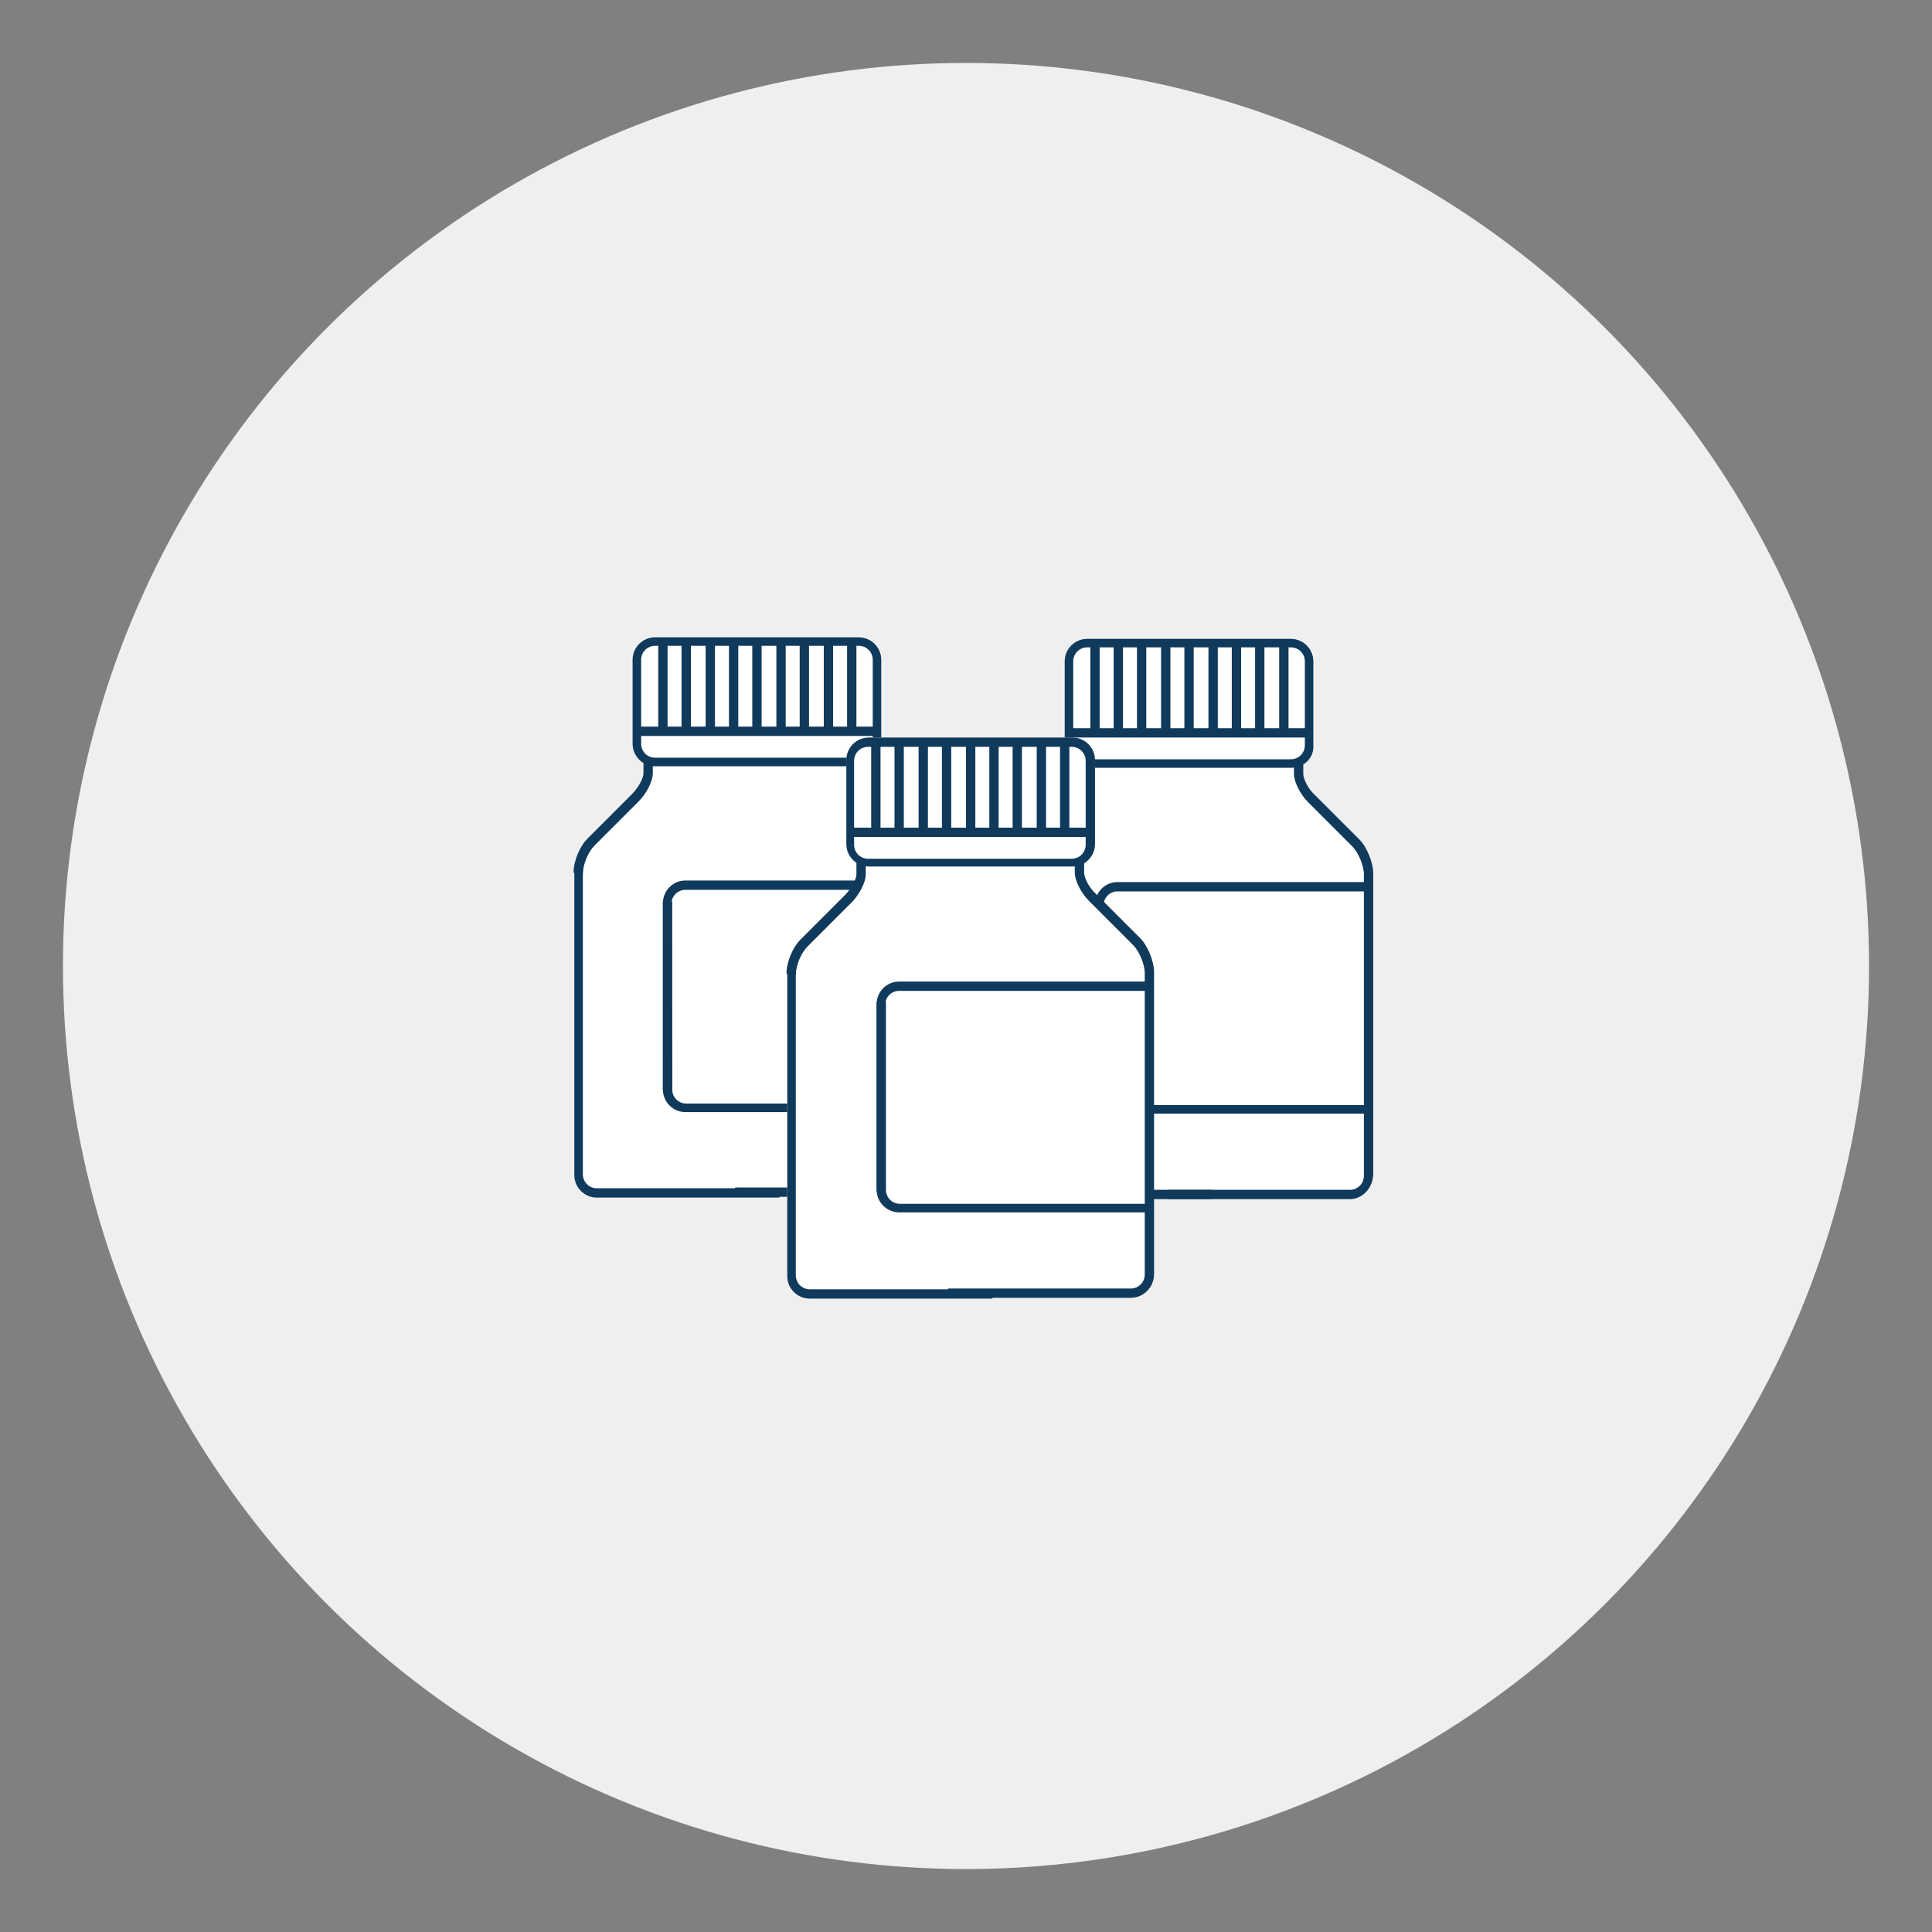 <?xml version="1.0" encoding="utf-8"?>
<!-- Generator: Adobe Illustrator 18.1.1, SVG Export Plug-In . SVG Version: 6.00 Build 0)  -->
<svg version="1.1" id="Layer_1" xmlns="http://www.w3.org/2000/svg" xmlns:xlink="http://www.w3.org/1999/xlink" x="0px" y="0px"
	 viewBox="1059.5 1815.8 248.6 248.6" enable-background="new 1059.5 1815.8 248.6 248.6" xml:space="preserve">
<rect x="1059.5" y="1815.8" width="248.6" height="248.6" fill="#808080" stroke="none"/>
<circle fill="#EFEFEF" cx="1183.8" cy="1940.1" r="116.2"/>
<g>
	<g>
		<path fill="#FFFFFF" d="M1178.7,1923.7l-5.7-5.7c-0.9-0.9-1.5-2.1-1.5-2.7v-1.3c0.2-0.1,0.3-0.2,0.4-0.3c0.1-0.1,0.2-0.2,0.3-0.3
			c0,0,0.1-0.1,0.1-0.1c0.2-0.2,0.3-0.4,0.4-0.6c0-0.1,0.1-0.2,0.1-0.3c0-0.1,0.1-0.2,0.1-0.3c0.1-0.2,0.1-0.5,0.1-0.7v-10.8
			c0-1.6-1.3-2.9-2.9-2.9h-26.2c-1.6,0-2.9,1.3-2.9,2.9v10.8c0,1.1,0.6,2.1,1.5,2.6v1.3c0,0.6-0.6,1.9-1.5,2.7l-5.7,5.7
			c-1,1-1.9,3-1.9,4.4l0,38.8c0,1.6,1.3,2.9,2.9,2.9h17.8l0,0h23.5c1.6,0,2.9-1.3,2.9-2.9v-38.8
			C1180.5,1926.6,1179.7,1924.7,1178.7,1923.7z M1142.5,1914c0.4,0.2,0.9,0.3,1.4,0.3h26.2c0.3,0,0.6,0,0.9-0.1
			c0.1,0,0.3-0.1,0.4-0.2c0,0,0.1,0,0.1,0"/>
		<g>
			<g>
				<g>
					<path fill="#103A5C" d="M1133.3,1928.1c0-1.5,0.8-3.4,1.8-4.4l5.7-5.7c0.9-0.9,1.5-2.1,1.5-2.7v-1.5h1.2v1.5
						c0,1.1-0.9,2.7-1.8,3.6l-5.7,5.7c-0.8,0.8-1.5,2.4-1.5,3.6"/>
				</g>
				<g>
					<path fill="#103A5C" d="M1177.6,1969.8h-23.5v-1.2h23.5c1,0,1.8-0.8,1.8-1.8v-38.8c0-1.1-0.7-2.8-1.5-3.6l-5.7-5.7
						c-1-1-1.8-2.6-1.8-3.6v-1.5h1.2v1.5c0,0.6,0.6,1.9,1.5,2.7l5.7,5.7c1,1,1.8,3,1.8,4.4v38.8
						C1180.5,1968.5,1179.2,1969.8,1177.6,1969.8z"/>
				</g>
			</g>
			<g>
				<path fill="#103A5C" d="M1170,1914.4h-26.2c-1.6,0-2.9-1.3-2.9-2.9v-10.8c0-1.6,1.3-2.9,2.9-2.9h26.2c1.6,0,2.9,1.3,2.9,2.9
					v10.8C1173,1913,1171.7,1914.4,1170,1914.4z M1143.8,1898.9c-1,0-1.8,0.8-1.8,1.8v10.8c0,1,0.8,1.8,1.8,1.8h26.2
					c1,0,1.8-0.8,1.8-1.8v-10.8c0-1-0.8-1.8-1.8-1.8H1143.8z"/>
			</g>
			<g>
				<g>
					<rect x="1144.2" y="1898.3" fill="#103A5C" width="1.2" height="11.6"/>
				</g>
				<g>
					<rect x="1147.2" y="1898.3" fill="#103A5C" width="1.2" height="11.6"/>
				</g>
				<g>
					<rect x="1150.3" y="1898.3" fill="#103A5C" width="1.2" height="11.6"/>
				</g>
				<g>
					<rect x="1153.3" y="1898.3" fill="#103A5C" width="1.2" height="11.6"/>
				</g>
				<g>
					<rect x="1156.3" y="1898.3" fill="#103A5C" width="1.2" height="11.6"/>
				</g>
				<g>
					<rect x="1159.4" y="1898.3" fill="#103A5C" width="1.2" height="11.6"/>
				</g>
				<g>
					<rect x="1162.4" y="1898.3" fill="#103A5C" width="1.2" height="11.6"/>
				</g>
				<g>
					<rect x="1165.5" y="1898.3" fill="#103A5C" width="1.2" height="11.6"/>
				</g>
				<g>
					<rect x="1168.5" y="1898.3" fill="#103A5C" width="1.2" height="11.6"/>
				</g>
			</g>
			<g>
				<rect x="1141.5" y="1909.3" fill="#103A5C" width="30.9" height="1.2"/>
			</g>
			<g>
				<path fill="#103A5C" d="M1146,1956.2l-1.2-0.1V1932c0-1.6,1.3-2.9,2.9-2.9h32.2v1.2h-32.2c-1,0-1.8,0.8-1.8,1.8L1146,1956.2
					L1146,1956.2z"/>
				<path fill="#103A5C" d="M1179.9,1958.9h-32.2c-1.6,0-2.9-1.3-2.9-2.9v-24.2h1.2h0v24.2c0,1,0.8,1.8,1.8,1.8h32.2"/>
			</g>
			<path fill="#103A5C" d="M1136,1924.5c-0.8,0.8-1.5,2.4-1.5,3.6v38.8c0,1,0.8,1.8,1.8,1.8h23.5v1.2h-23.5c-1.6,0-2.9-1.3-2.9-2.9
				v-38.8c0-1.5,0.8-3.4,1.8-4.4"/>
		</g>
	</g>
	<g>
		<path fill="#FFFFFF" d="M1234.3,1923.9l-5.7-5.7c-0.9-0.9-1.5-2.1-1.5-2.7v-1.3c0.2-0.1,0.3-0.2,0.4-0.3c0.1-0.1,0.2-0.2,0.3-0.3
			c0,0,0.1-0.1,0.1-0.1c0.2-0.2,0.3-0.4,0.4-0.6c0-0.1,0.1-0.2,0.1-0.3c0-0.1,0.1-0.2,0.1-0.3c0.1-0.2,0.1-0.5,0.1-0.7v-10.8
			c0-1.6-1.3-2.9-2.9-2.9h-26.2c-1.6,0-2.9,1.3-2.9,2.9v10.8c0,1.1,0.6,2.1,1.5,2.6v1.3c0,0.6-0.6,1.9-1.5,2.7l-5.7,5.7
			c-1,1-1.9,3-1.9,4.4l0,38.8c0,1.6,1.3,2.9,2.9,2.9h17.8l0,0h23.5c1.6,0,2.9-1.3,2.9-2.9v-38.8
			C1236.1,1926.9,1235.3,1924.9,1234.3,1923.9z M1198,1914.3c0.4,0.2,0.9,0.3,1.4,0.3h26.2c0.3,0,0.6,0,0.9-0.1
			c0.1,0,0.3-0.1,0.4-0.2c0,0,0.1,0,0.1,0"/>
		<g>
			<g>
				<g>
					<path fill="#103A5C" d="M1188.9,1928.3c0-1.5,0.8-3.4,1.8-4.4l5.7-5.7c0.9-0.9,1.5-2.1,1.5-2.7v-1.5h1.2v1.5
						c0,1.1-0.9,2.7-1.8,3.6l-5.7,5.7c-0.8,0.8-1.5,2.4-1.5,3.6"/>
				</g>
				<g>
					<path fill="#103A5C" d="M1233.2,1970.1h-23.5v-1.2h23.5c1,0,1.8-0.8,1.8-1.8v-38.8c0-1.1-0.7-2.8-1.5-3.6l-5.7-5.7
						c-1-1-1.8-2.6-1.8-3.6v-1.5h1.2v1.5c0,0.6,0.6,1.9,1.5,2.7l5.7,5.7c1,1,1.8,3,1.8,4.4v38.8
						C1236.1,1968.7,1234.8,1970.1,1233.2,1970.1z"/>
				</g>
			</g>
			<g>
				<path fill="#103A5C" d="M1225.6,1914.6h-26.2c-1.6,0-2.9-1.3-2.9-2.9v-10.8c0-1.6,1.3-2.9,2.9-2.9h26.2c1.6,0,2.9,1.3,2.9,2.9
					v10.8C1228.6,1913.3,1227.3,1914.6,1225.6,1914.6z M1199.4,1899.1c-1,0-1.8,0.8-1.8,1.8v10.8c0,1,0.8,1.8,1.8,1.8h26.2
					c1,0,1.8-0.8,1.8-1.8v-10.8c0-1-0.8-1.8-1.8-1.8H1199.4z"/>
			</g>
			<g>
				<g>
					<rect x="1199.8" y="1898.5" fill="#103A5C" width="1.2" height="11.6"/>
				</g>
				<g>
					<rect x="1202.8" y="1898.5" fill="#103A5C" width="1.2" height="11.6"/>
				</g>
				<g>
					<rect x="1205.8" y="1898.5" fill="#103A5C" width="1.2" height="11.6"/>
				</g>
				<g>
					<rect x="1208.9" y="1898.5" fill="#103A5C" width="1.2" height="11.6"/>
				</g>
				<g>
					<rect x="1211.9" y="1898.5" fill="#103A5C" width="1.2" height="11.6"/>
				</g>
				<g>
					<rect x="1215" y="1898.5" fill="#103A5C" width="1.2" height="11.6"/>
				</g>
				<g>
					<rect x="1218" y="1898.5" fill="#103A5C" width="1.2" height="11.6"/>
				</g>
				<g>
					<rect x="1221" y="1898.5" fill="#103A5C" width="1.2" height="11.6"/>
				</g>
				<g>
					<rect x="1224.1" y="1898.5" fill="#103A5C" width="1.2" height="11.6"/>
				</g>
			</g>
			<g>
				<rect x="1197" y="1909.5" fill="#103A5C" width="30.9" height="1.2"/>
			</g>
			<g>
				<path fill="#103A5C" d="M1201.6,1956.4l-1.2-0.1v-24.1c0-1.6,1.3-2.9,2.9-2.9h32.2v1.2h-32.2c-1,0-1.8,0.8-1.8,1.8V1956.4
					L1201.6,1956.4z"/>
				<path fill="#103A5C" d="M1235.5,1959.1h-32.2c-1.6,0-2.9-1.3-2.9-2.9v-24.2h1.2l0,0v24.2c0,1,0.8,1.8,1.8,1.8h32.2"/>
			</g>
			<path fill="#103A5C" d="M1191.6,1924.7c-0.8,0.8-1.5,2.4-1.5,3.6v38.8c0,1,0.8,1.8,1.8,1.8h23.5v1.2h-23.5
				c-1.6,0-2.9-1.3-2.9-2.9v-38.8c0-1.5,0.8-3.4,1.8-4.4"/>
		</g>
	</g>
	<g>
		<path fill="#FFFFFF" d="M1206.1,1936.7l-5.7-5.7c-0.9-0.9-1.5-2.1-1.5-2.7v-1.3c0.2-0.1,0.3-0.2,0.4-0.3c0.1-0.1,0.2-0.2,0.3-0.3
			c0,0,0.1-0.1,0.1-0.1c0.2-0.2,0.3-0.4,0.4-0.6c0-0.1,0.1-0.2,0.1-0.3c0-0.1,0.1-0.2,0.1-0.3c0.1-0.2,0.1-0.5,0.1-0.7v-10.8
			c0-1.6-1.3-2.9-2.9-2.9h-26.2c-1.6,0-2.9,1.3-2.9,2.9v10.8c0,1.1,0.6,2.1,1.5,2.6v1.3c0,0.6-0.6,1.9-1.5,2.7l-5.7,5.7
			c-1,1-1.9,3-1.9,4.4l0,38.8c0,1.6,1.3,2.9,2.9,2.9h17.8l0,0h23.5c1.6,0,2.9-1.3,2.9-2.9v-38.8
			C1208,1939.6,1207.2,1937.7,1206.1,1936.7z M1169.9,1927c0.4,0.2,0.9,0.3,1.4,0.3h26.2c0.3,0,0.6,0,0.9-0.1c0.1,0,0.3-0.1,0.4-0.2
			c0,0,0.1,0,0.1,0"/>
		<g>
			<g>
				<g>
					<path fill="#103A5C" d="M1160.7,1941.1c0-1.5,0.8-3.4,1.8-4.4l5.7-5.7c0.9-0.9,1.5-2.1,1.5-2.7v-1.5h1.2v1.5
						c0,1.1-0.9,2.7-1.8,3.6l-5.7,5.7c-0.8,0.8-1.5,2.4-1.5,3.6"/>
				</g>
				<g>
					<path fill="#103A5C" d="M1205,1982.8h-23.5v-1.2h23.5c1,0,1.8-0.8,1.8-1.8v-38.8c0-1.1-0.7-2.8-1.5-3.6l-5.7-5.7
						c-1-1-1.8-2.6-1.8-3.6v-1.5h1.2v1.5c0,0.6,0.6,1.9,1.5,2.7l5.7,5.7c1,1,1.8,3,1.8,4.4v38.8
						C1208,1981.5,1206.6,1982.8,1205,1982.8z"/>
				</g>
			</g>
			<g>
				<path fill="#103A5C" d="M1197.5,1927.3h-26.2c-1.6,0-2.9-1.3-2.9-2.9v-10.8c0-1.6,1.3-2.9,2.9-2.9h26.2c1.6,0,2.9,1.3,2.9,2.9
					v10.8C1200.4,1926,1199.1,1927.3,1197.5,1927.3z M1171.2,1911.9c-1,0-1.8,0.8-1.8,1.8v10.8c0,1,0.8,1.8,1.8,1.8h26.2
					c1,0,1.8-0.8,1.8-1.8v-10.8c0-1-0.8-1.8-1.8-1.8H1171.2z"/>
			</g>
			<g>
				<g>
					<rect x="1171.6" y="1911.3" fill="#103A5C" width="1.2" height="11.6"/>
				</g>
				<g>
					<rect x="1174.6" y="1911.3" fill="#103A5C" width="1.2" height="11.6"/>
				</g>
				<g>
					<rect x="1177.7" y="1911.3" fill="#103A5C" width="1.2" height="11.6"/>
				</g>
				<g>
					<rect x="1180.7" y="1911.3" fill="#103A5C" width="1.2" height="11.6"/>
				</g>
				<g>
					<rect x="1183.8" y="1911.3" fill="#103A5C" width="1.2" height="11.6"/>
				</g>
				<g>
					<rect x="1186.8" y="1911.3" fill="#103A5C" width="1.2" height="11.6"/>
				</g>
				<g>
					<rect x="1189.8" y="1911.3" fill="#103A5C" width="1.2" height="11.6"/>
				</g>
				<g>
					<rect x="1192.9" y="1911.3" fill="#103A5C" width="1.2" height="11.6"/>
				</g>
				<g>
					<rect x="1195.9" y="1911.3" fill="#103A5C" width="1.2" height="11.6"/>
				</g>
			</g>
			<g>
				<rect x="1168.9" y="1922.3" fill="#103A5C" width="30.9" height="1.2"/>
			</g>
			<g>
				<path fill="#103A5C" d="M1173.5,1969.2l-1.2-0.1V1945c0-1.6,1.3-2.9,2.9-2.9h32.2v1.2h-32.2c-1,0-1.8,0.8-1.8,1.8V1969.2
					L1173.5,1969.2z"/>
				<path fill="#103A5C" d="M1207.4,1971.8h-32.2c-1.6,0-2.9-1.3-2.9-2.9v-24.2h1.2l0,0v24.2c0,1,0.8,1.8,1.8,1.8h32.2"/>
			</g>
			<path fill="#103A5C" d="M1163.4,1937.5c-0.8,0.8-1.5,2.4-1.5,3.6v38.8c0,1,0.8,1.8,1.8,1.8h23.5v1.2h-23.5
				c-1.6,0-2.9-1.3-2.9-2.9v-38.8c0-1.5,0.8-3.4,1.8-4.4"/>
		</g>
	</g>
</g>
</svg>
